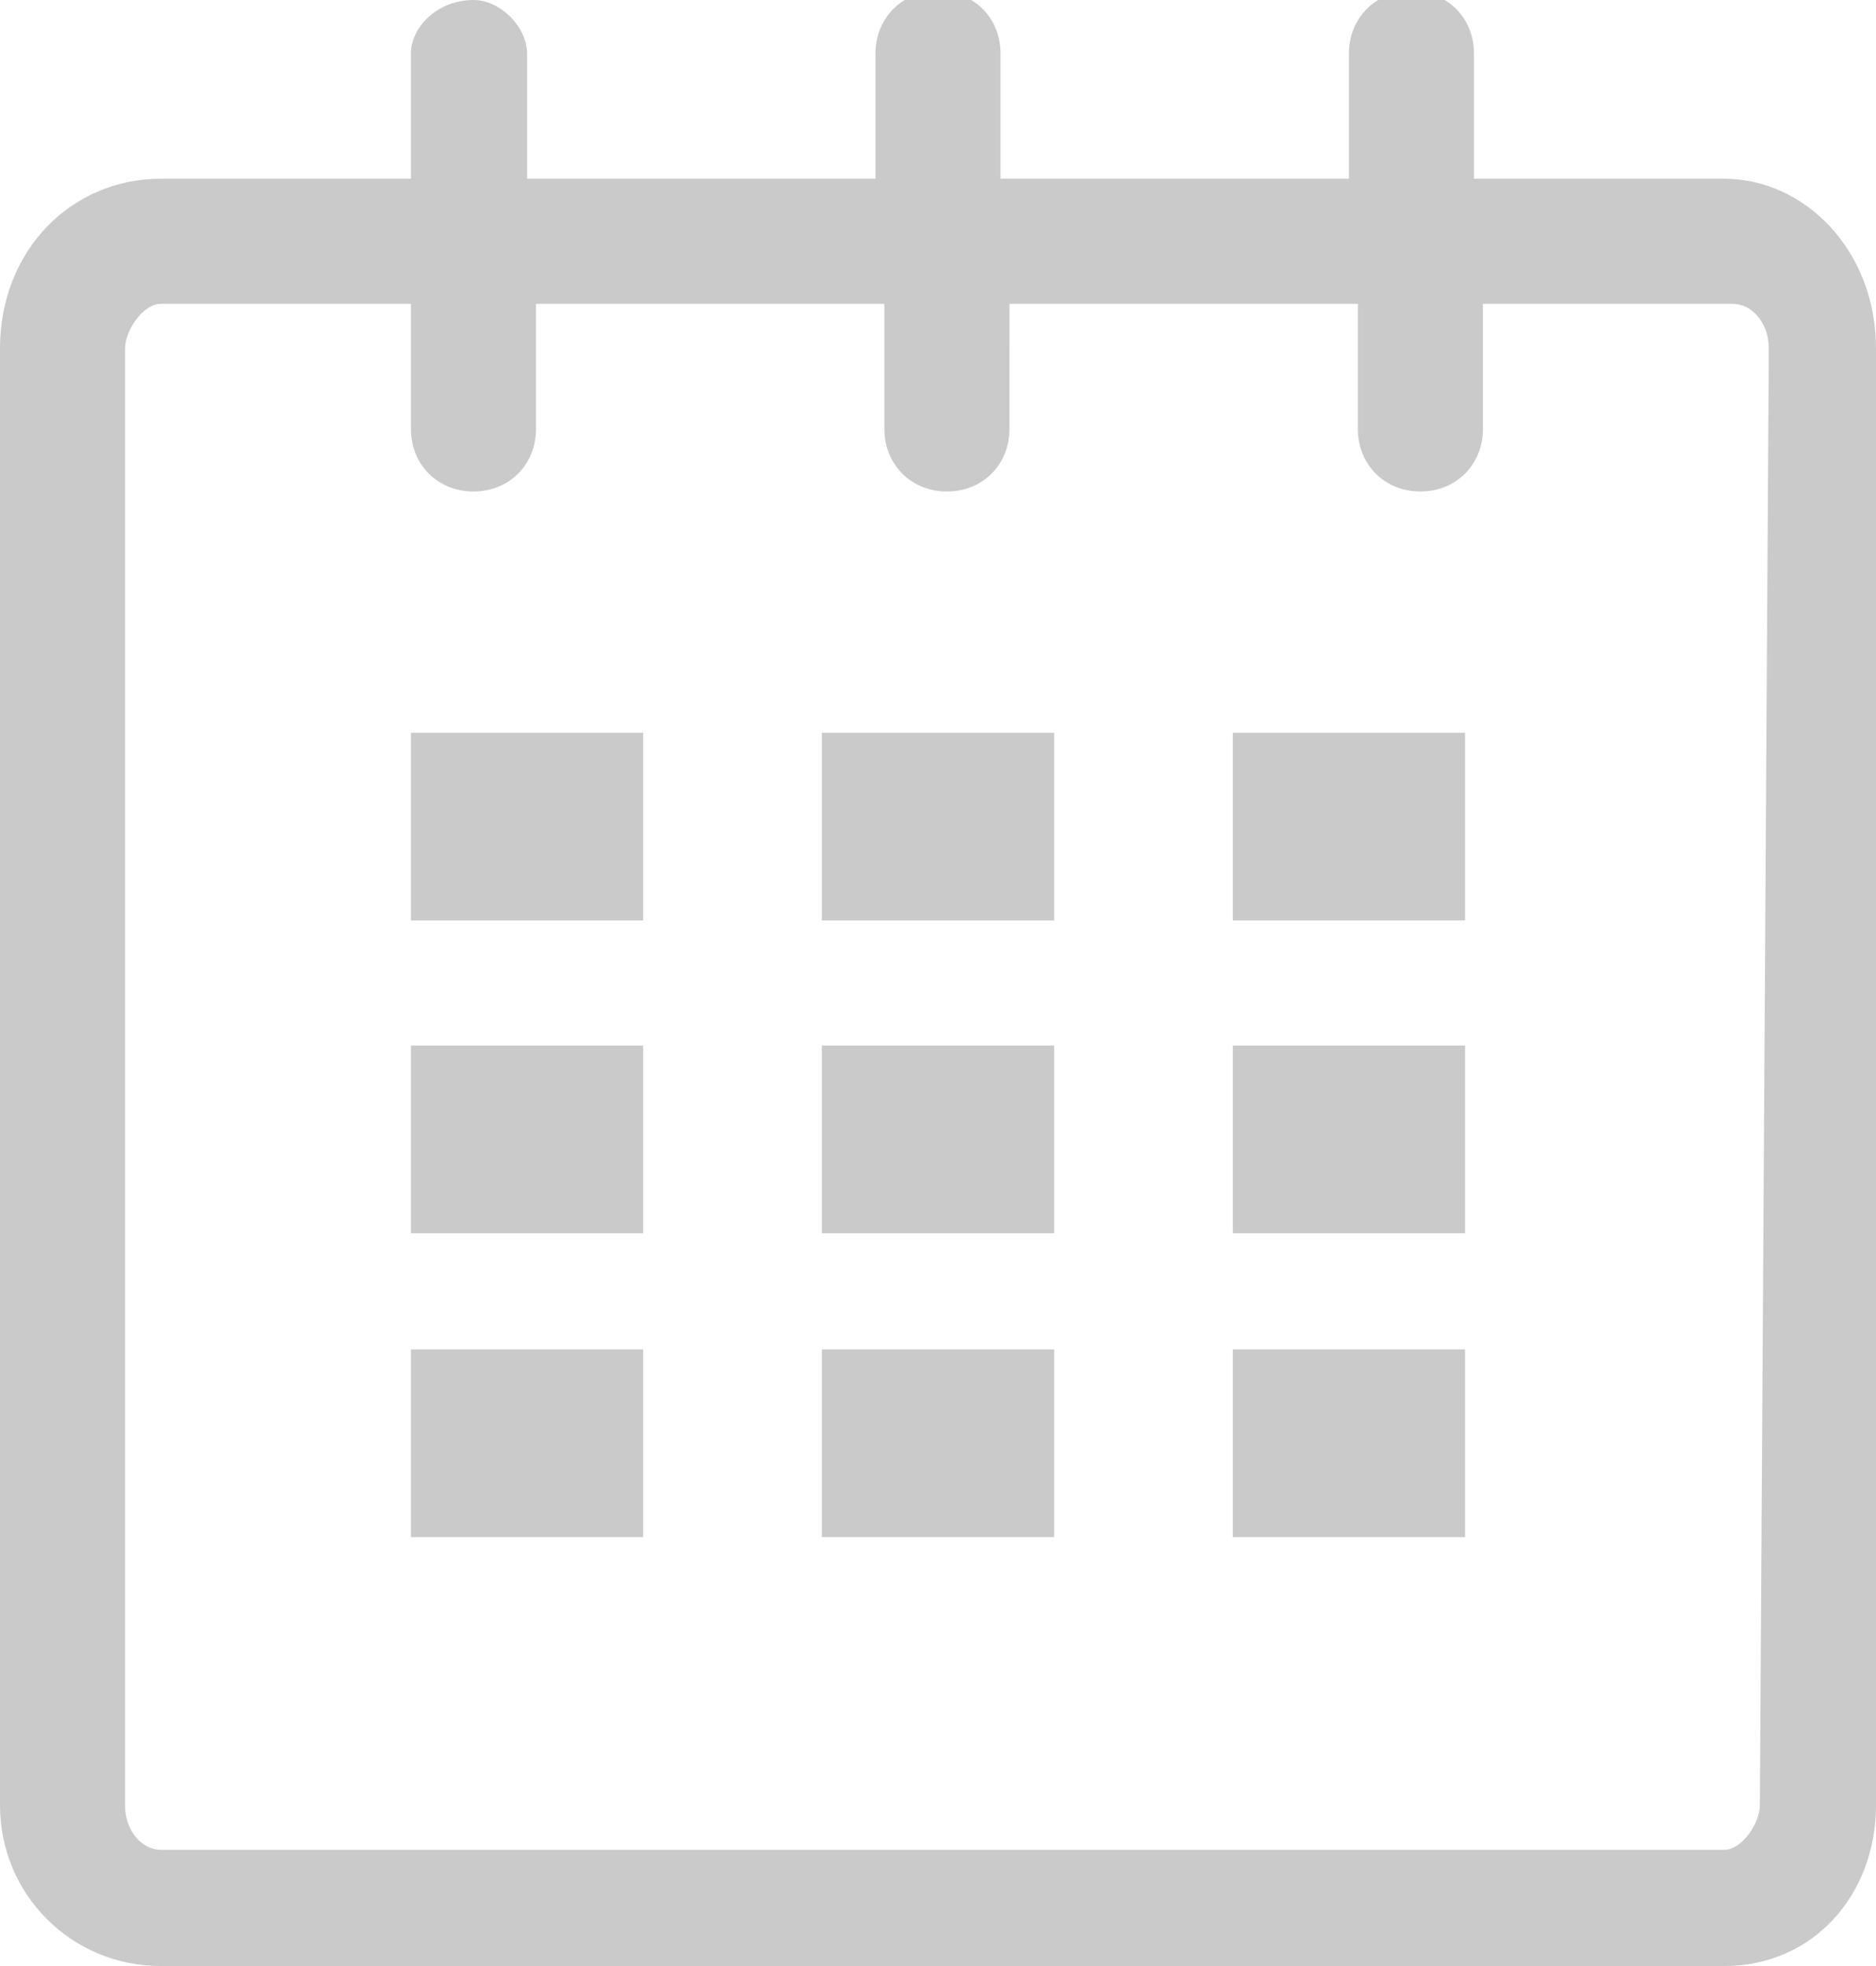 <?xml version="1.0" encoding="utf-8"?>
<!-- Generator: Adobe Illustrator 23.1.0, SVG Export Plug-In . SVG Version: 6.00 Build 0)  -->
<svg version="1.1" id="Layer_1" xmlns="http://www.w3.org/2000/svg" xmlns:xlink="http://www.w3.org/1999/xlink" x="0px" y="0px"
	 viewBox="0 0 21 22" style="enable-background:new 0 0 21 22;" xml:space="preserve">
<style type="text/css">
	.st0{fill:#CACACA;}
</style>
<path class="st0" d="M19.3,2h-2.8V0.6c0-0.4-0.3-0.7-0.7-0.7c-0.4,0-0.7,0.3-0.7,0.7V2h-3.9V0.6c0-0.4-0.3-0.7-0.7-0.7
	c-0.4,0-0.7,0.3-0.7,0.7V2H5.9V0.6C5.9,0.3,5.6,0,5.3,0C4.9,0,4.6,0.3,4.6,0.6V2H1.8C0.8,2,0,2.8,0,3.9v16.3c0,1,0.8,1.8,1.8,1.8
	h17.5c1,0,1.7-0.8,1.7-1.8V3.9C21,2.8,20.2,2,19.3,2z M19.7,20.2c0,0.2-0.2,0.5-0.4,0.5c0,0,0,0,0,0H1.8c-0.2,0-0.4-0.2-0.4-0.5V3.9
	c0-0.2,0.2-0.5,0.4-0.5h2.8v1.4c0,0.4,0.3,0.7,0.7,0.7c0.4,0,0.7-0.3,0.7-0.7V3.4h3.9v1.4c0,0.4,0.3,0.7,0.7,0.7
	c0.4,0,0.7-0.3,0.7-0.7V3.4h3.9v1.4c0,0.4,0.3,0.7,0.7,0.7c0.4,0,0.7-0.3,0.7-0.7V3.4h2.8c0.2,0,0.4,0.2,0.4,0.5L19.7,20.2
	L19.7,20.2z"/>
<path class="st0" d="M4.6,8.2h2.6v2.1H4.6V8.2z M4.6,11.7h2.6v2.1H4.6V11.7z M4.6,15.1h2.6v2.1H4.6V15.1z M9.2,15.1h2.6v2.1H9.2
	V15.1z M9.2,11.7h2.6v2.1H9.2V11.7z M9.2,8.2h2.6v2.1H9.2V8.2z M13.8,15.1h2.6v2.1h-2.6V15.1z M13.8,11.7h2.6v2.1h-2.6V11.7z
	 M13.8,8.2h2.6v2.1h-2.6V8.2z"/>
</svg>
